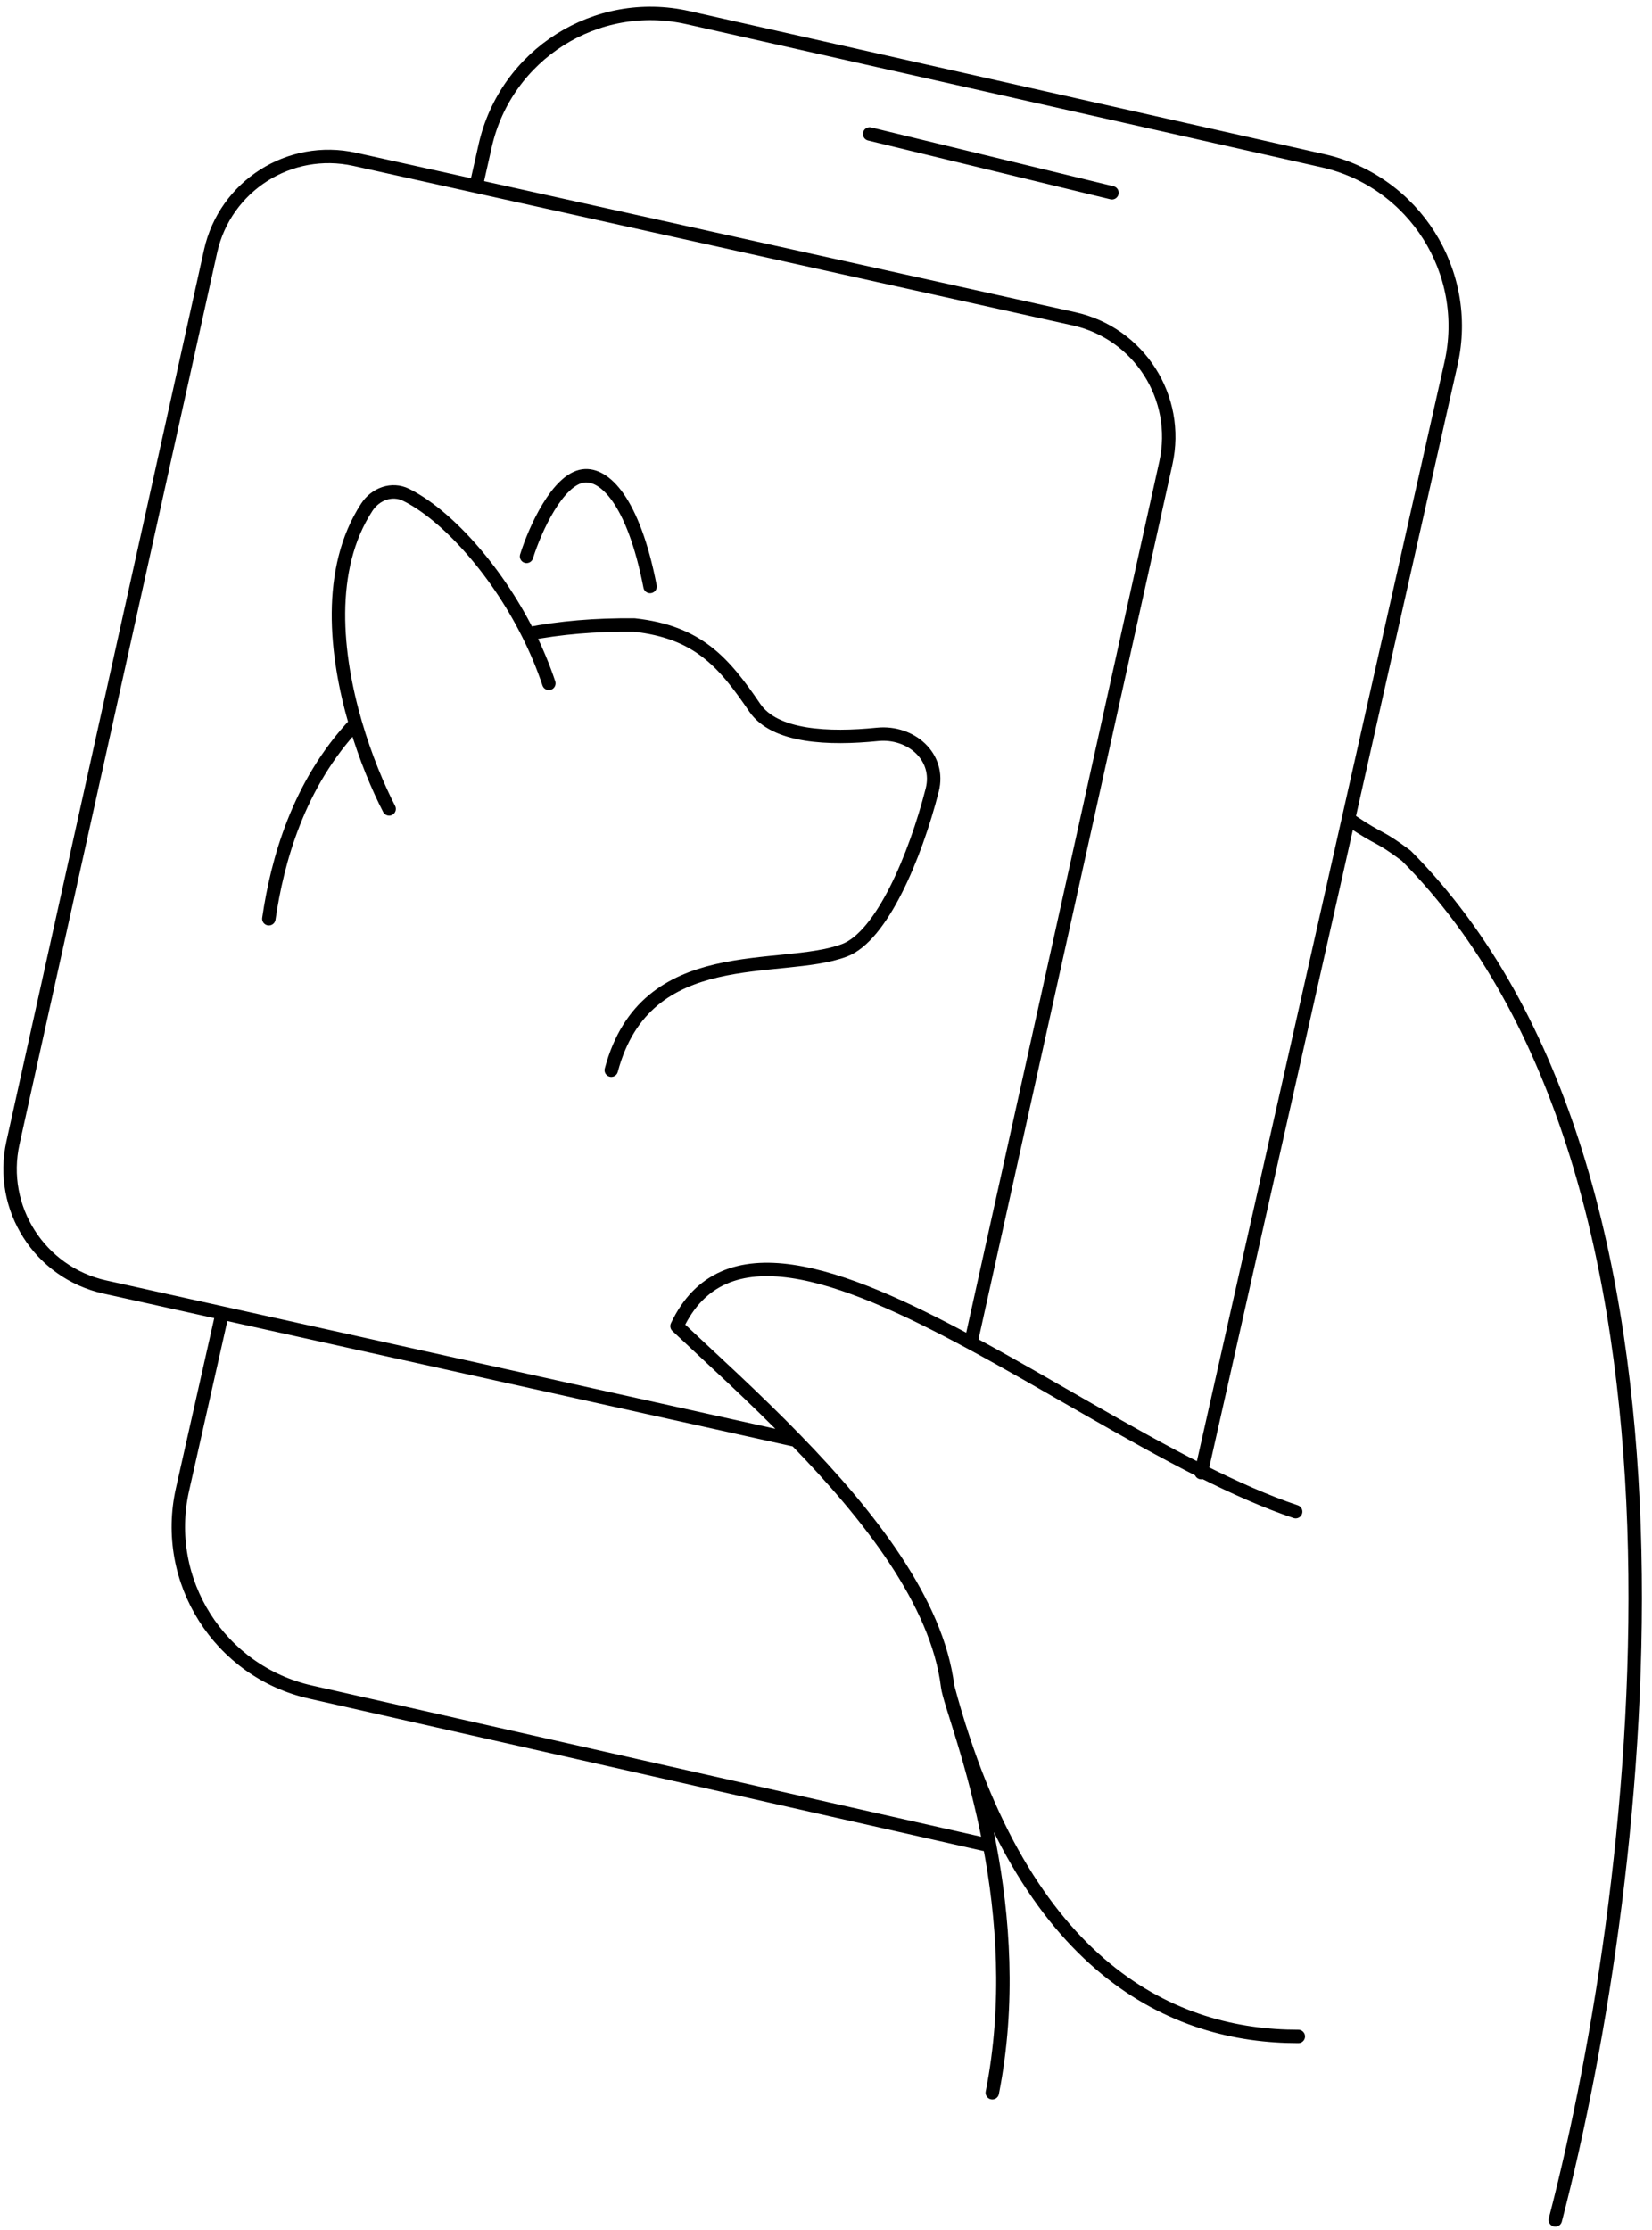 <svg width="123" height="166" viewBox="0 0 123 166" fill="none" xmlns="http://www.w3.org/2000/svg">
<path d="M96.469 112.529C94.261 111.789 91.903 110.737 89.462 109.508M89.462 109.508L108.038 27.052C109.57 20.252 105.3 13.497 98.5 11.965L51.21 1.311C44.41 -0.221 37.656 4.05 36.124 10.85L35.445 13.863M89.462 109.508L89.436 109.621M89.462 109.508C83.903 106.708 77.913 102.992 72.286 99.958M70.557 125.545C76.236 146.814 87.547 151.6 96.666 151.592M70.557 125.545C70.687 126.651 72.513 131.15 73.688 137.382M70.557 125.545C69.782 119.238 64.65 112.747 59.275 107.216M100.57 61.08C102.926 62.672 102.49 62.054 104.698 63.696C128.346 87.468 122.579 139.189 115.802 165.253M64.749 9.973L82.792 14.35M73.688 137.382L23.141 125.963C16.334 124.437 12.056 117.679 13.589 110.874L16.548 97.743M73.688 137.382C74.677 142.62 75.206 149.082 73.882 155.783M35.445 13.863L26.414 11.861C21.561 10.785 16.755 13.847 15.679 18.7L0.965 85.07C-0.111 89.923 2.951 94.729 7.804 95.805L16.548 97.743M35.445 13.863L79.966 23.733C84.819 24.809 87.881 29.615 86.805 34.468L72.286 99.958M16.548 97.743L59.275 107.216M59.275 107.216C56.128 103.977 52.897 101.067 50.408 98.715C53.822 91.469 62.505 94.683 72.286 99.958M45.513 79.663C48.083 70.026 58.091 72.547 62.876 70.741C65.647 69.694 68.141 63.775 69.409 58.81C70.036 56.36 67.838 54.414 65.323 54.668C61.738 55.03 57.69 54.88 56.19 52.675C53.875 49.27 51.952 47.052 47.24 46.526C44.297 46.495 41.671 46.732 39.326 47.185M39.204 41.416C39.835 39.396 41.526 35.684 43.426 35.428C44.992 35.217 47.151 37.248 48.401 43.66M39.326 47.185C36.843 42.234 33.121 38.257 30.236 36.836C29.176 36.314 27.953 36.772 27.308 37.762C24.305 42.37 24.97 48.734 26.467 53.858M39.326 47.185C39.919 48.365 40.44 49.601 40.864 50.87M20.017 68.391C20.638 64.118 22.192 58.383 26.467 53.858M26.467 53.858C27.212 56.407 28.164 58.65 28.972 60.216" stroke="black" stroke-linecap="round" stroke-linejoin="round"/>
</svg>
